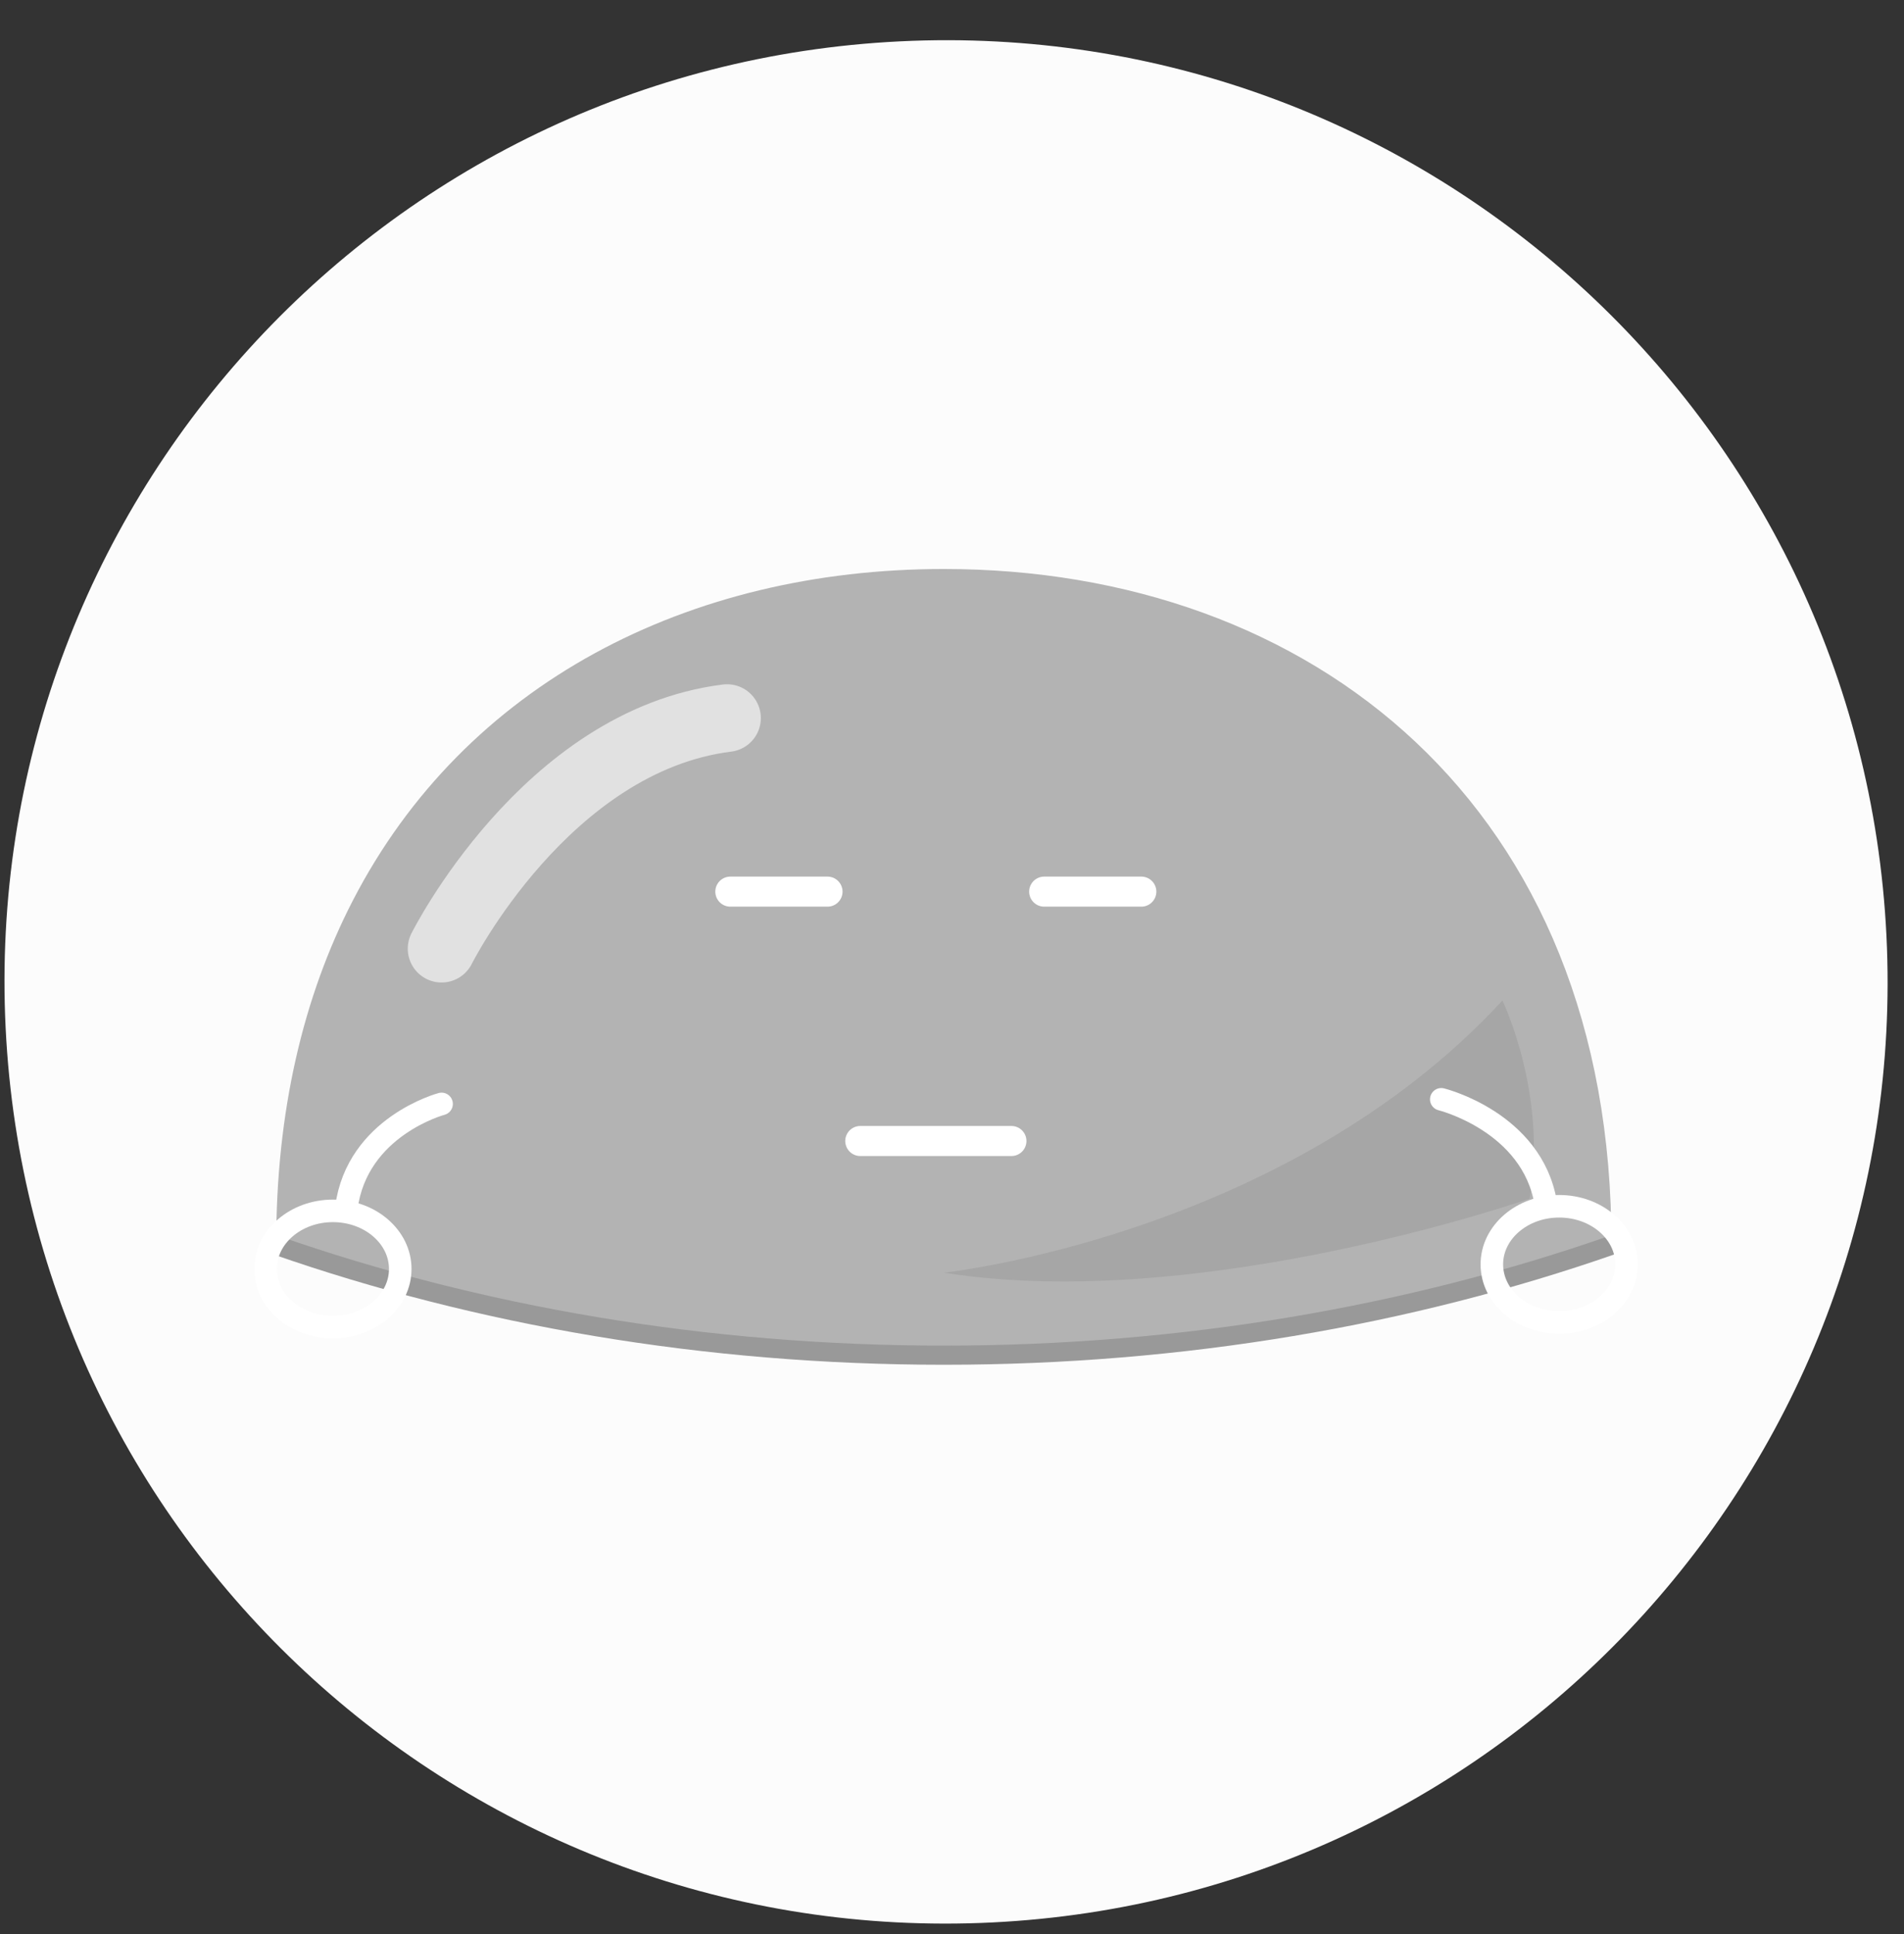 <svg width="256" height="260" viewBox="0 0 256 260" fill="none" xmlns="http://www.w3.org/2000/svg">
<rect x="0" y="0" width="256" height="260" fill="#333333" stroke="none"/>
<g clip-path="url(#clip0_51_110)">
<path d="M133.413 258.441C203.244 255.01 257.072 195.619 253.641 125.787C250.21 55.956 190.819 2.127 120.987 5.559C51.156 8.99 -2.673 68.381 0.759 138.213C4.19 208.044 63.581 261.872 133.413 258.441Z" fill="#FCFCFC"/>
<path d="M47.422 121.097C40.815 133.911 37.085 149.389 37.141 167.408C64.257 176.856 94.702 182.182 126.901 182.182C159.1 182.182 189.545 176.856 216.661 167.408C216.851 108.275 176.258 76.492 126.901 76.492C92.584 76.492 62.503 91.856 47.422 121.097Z" fill="#B3B3B3"/>
<path d="M37.141 167.408C64.257 176.856 94.702 182.182 126.901 182.182C159.1 182.182 189.545 176.856 216.661 167.408" stroke="#999999" stroke-width="2.574" stroke-miterlimit="10"/>
<path d="M126.897 171.093C126.897 171.093 172.743 166.207 202.008 134.505C202.008 134.505 208.106 147.105 205.665 161.128C205.665 161.128 161.529 176.581 126.897 171.093Z" fill="#A6A6A6"/>
<path opacity="0.6" d="M59.371 127.535C59.371 127.535 73.369 99.579 97.753 96.532" stroke="white" stroke-width="9.092" stroke-linecap="round" stroke-linejoin="round"/>
<path d="M193.784 147.784C193.784 147.784 206.004 150.799 207.835 161.762" stroke="white" stroke-width="3.031" stroke-linecap="round" stroke-linejoin="round"/>
<path d="M209.641 177.785C214.643 177.785 218.697 174.288 218.697 169.974C218.697 165.66 214.643 162.163 209.641 162.163C204.64 162.163 200.585 165.66 200.585 169.974C200.585 174.288 204.64 177.785 209.641 177.785Z" stroke="white" stroke-width="3.031" stroke-linecap="round" stroke-linejoin="round"/>
<path d="M59.371 148.403C59.371 148.403 48 151.417 46.569 162.381" stroke="white" stroke-width="3.031" stroke-linecap="round" stroke-linejoin="round"/>
<path d="M44.759 178.403C49.76 178.403 53.815 174.906 53.815 170.592C53.815 166.278 49.76 162.781 44.759 162.781C39.757 162.781 35.703 166.278 35.703 170.592C35.703 174.906 39.757 178.403 44.759 178.403Z" stroke="white" stroke-width="3.031" stroke-linecap="round" stroke-linejoin="round"/>
<path d="M115.667 153.389H135.989" stroke="white" stroke-width="4.041" stroke-linecap="round" stroke-linejoin="round"/>
<path d="M98.197 119.865H111.262" stroke="white" stroke-width="4.041" stroke-linecap="round" stroke-linejoin="round"/>
<path d="M140.394 119.865H153.455" stroke="white" stroke-width="4.041" stroke-linecap="round" stroke-linejoin="round"/>
</g>
<defs>
<clipPath id="clip0_51_110">
<rect width="256" height="259.2" fill="white"/>
</clipPath>
</defs>
</svg>

